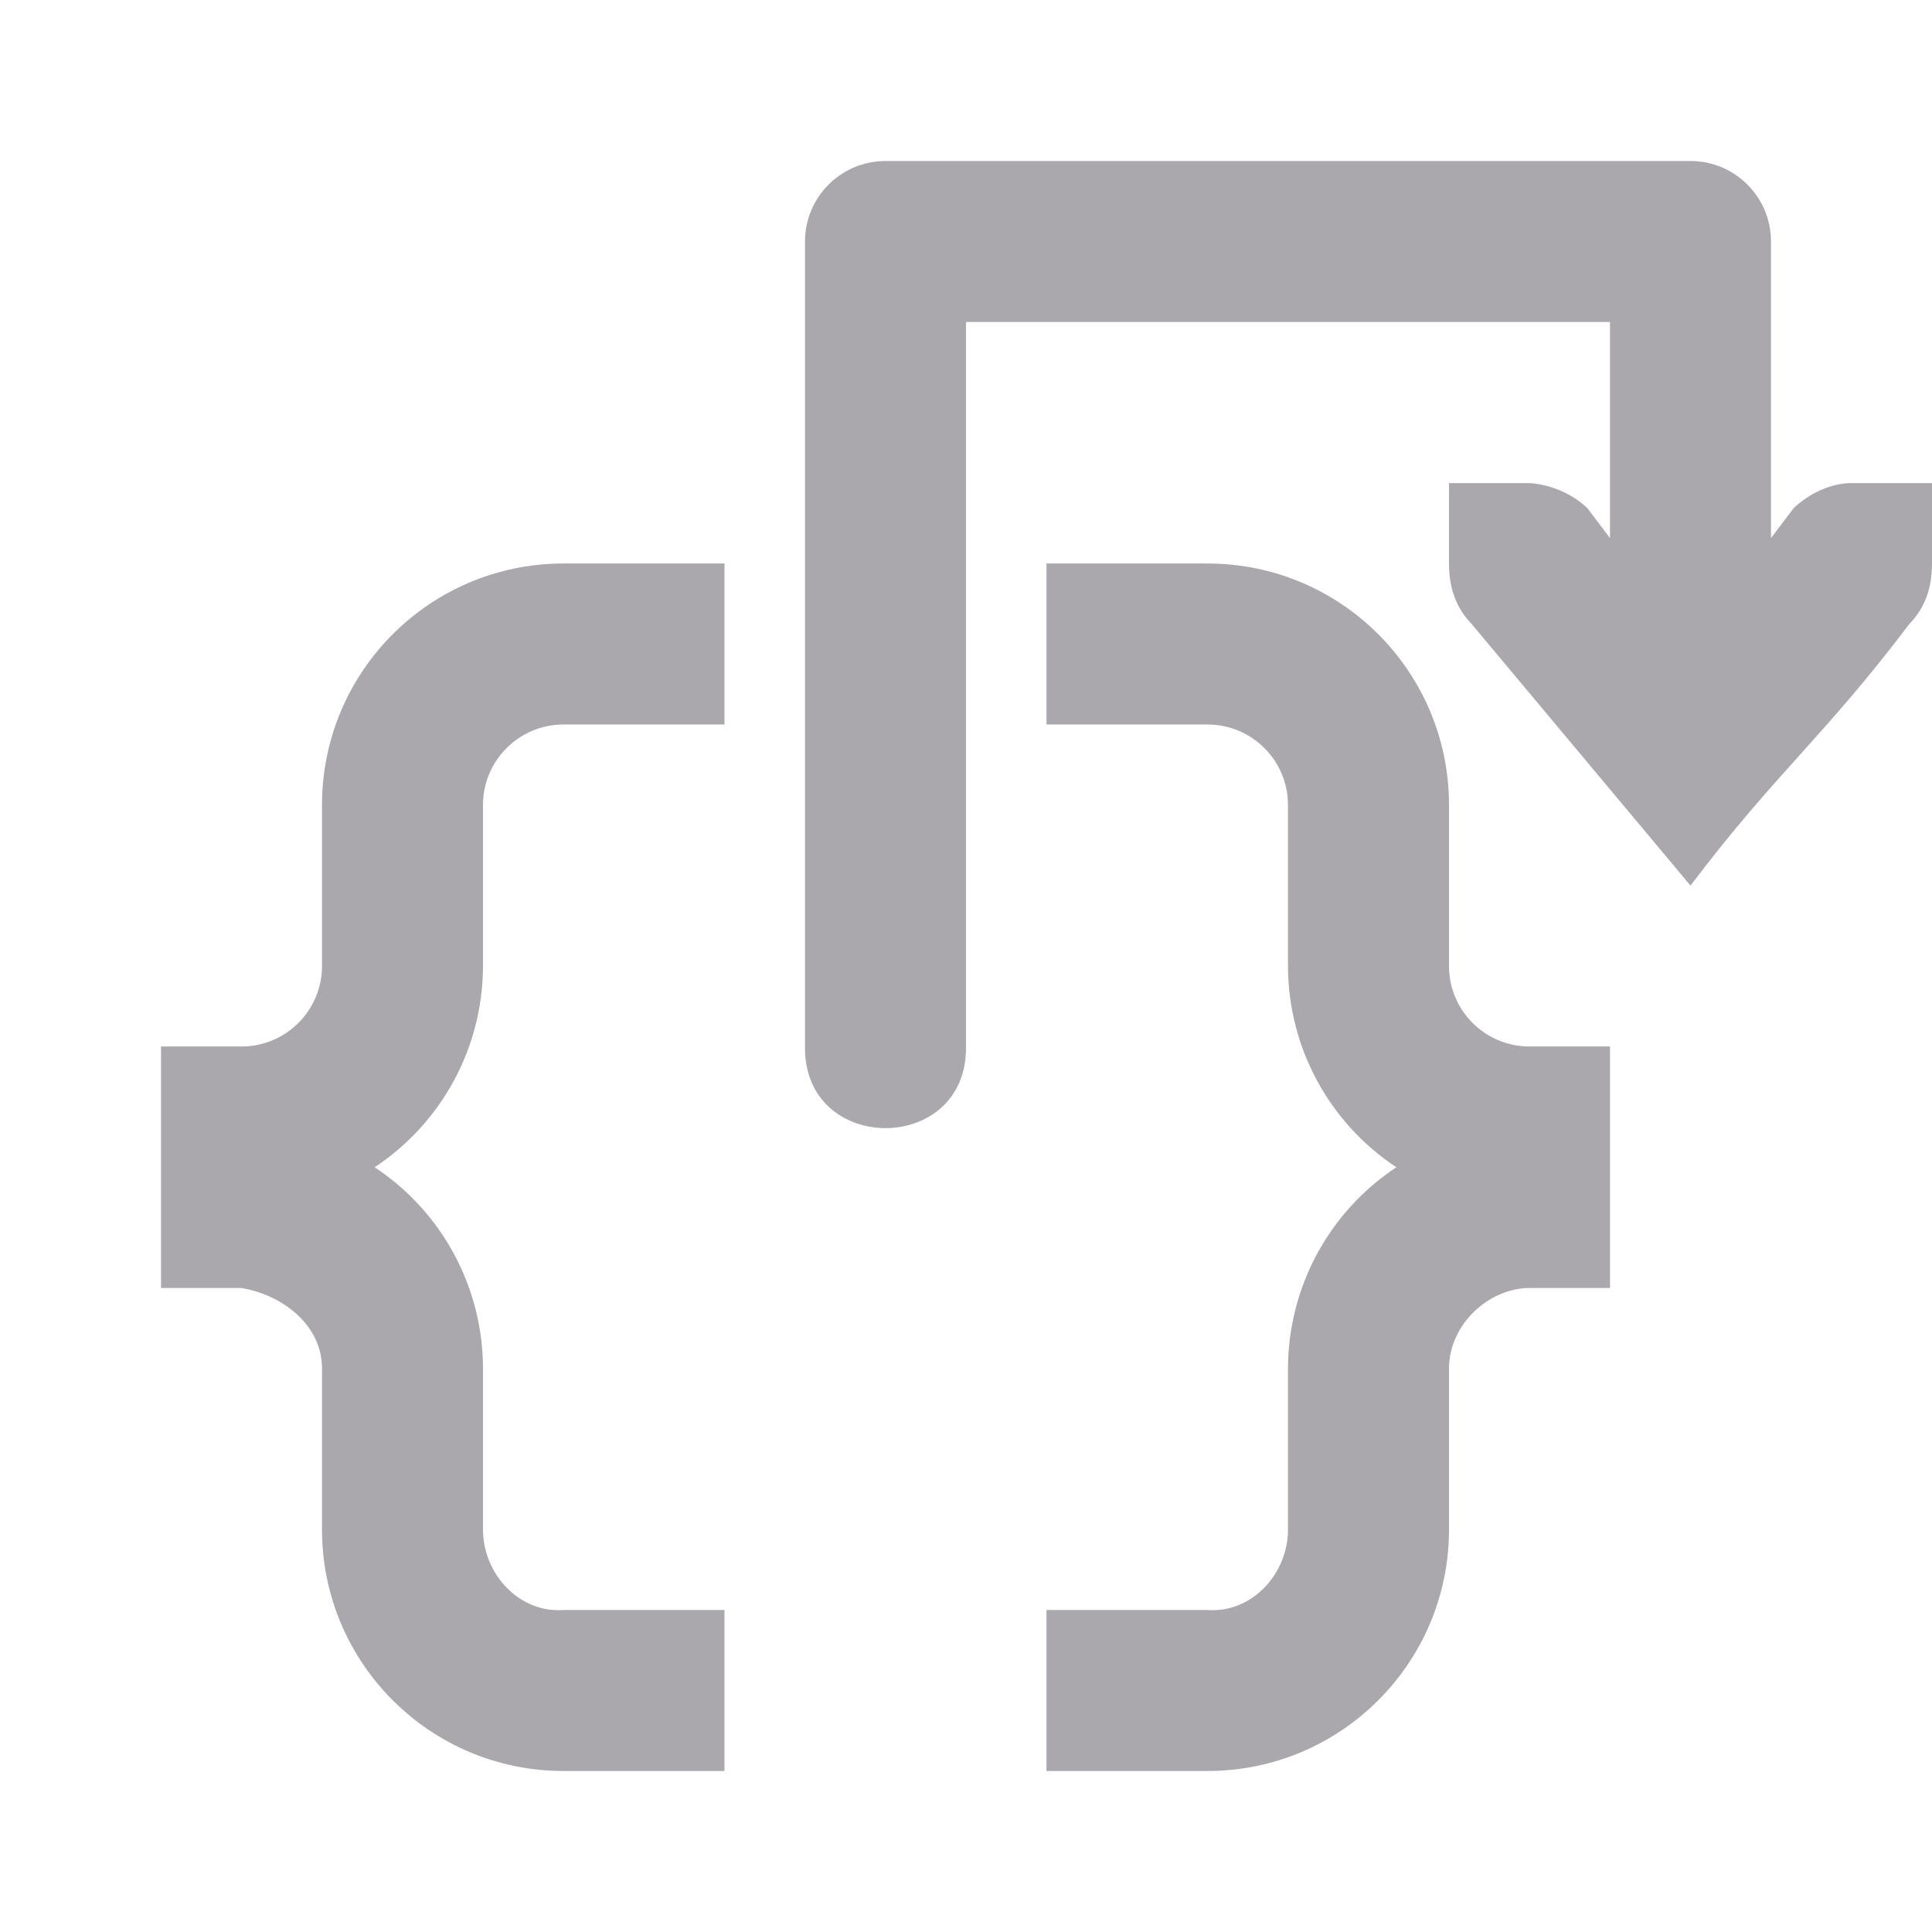 <svg viewBox="0 0 24 24" xmlns="http://www.w3.org/2000/svg"><path d="m11 2c-.552 0-1.0.448-1 1v10c-.019 1.352 2.019 1.352 2 0v-9h8v2.684l-.281-.371c-.19-.183-.462-.295-.719-.312h-1v.412.588c0 .309.09.552.281.75l2.719 3.25c1.073-1.417 1.646-1.833 2.719-3.25.191-.198.281-.441.281-.75v-.588-.412h-1c-.257 0-.528.13-.719.312l-.281.371v-3.684c-0-.552-.448-1-1-1zm-4 5c-1.657 0-3 1.343-3 3v2c0 .552-.448 1-1 1h-1v3h1c.492.082 1 .448 1 1v2c0 1.657 1.343 3 3 3h2v-2h-2c-.551.04-1-.448-1-1v-2c-.001-1.006-.506-1.945-1.346-2.5.839-.555 1.345-1.494 1.346-2.5v-2c0-.552.448-1 1-1h2v-2zm6 0v2h2c.552 0 1 .448 1 1v2c.001 1.006.506 1.945 1.346 2.5-.839.555-1.345 1.494-1.346 2.5v2c0 .552-.449 1.04-1 1h-2v2h2c1.657 0 3-1.343 3-3v-2c0-.552.501-1 1-1h1v-3h-1c-.552 0-1-.448-1-1v-2c0-1.657-1.343-3-3-3z" fill="#aaa8ac"/></svg>